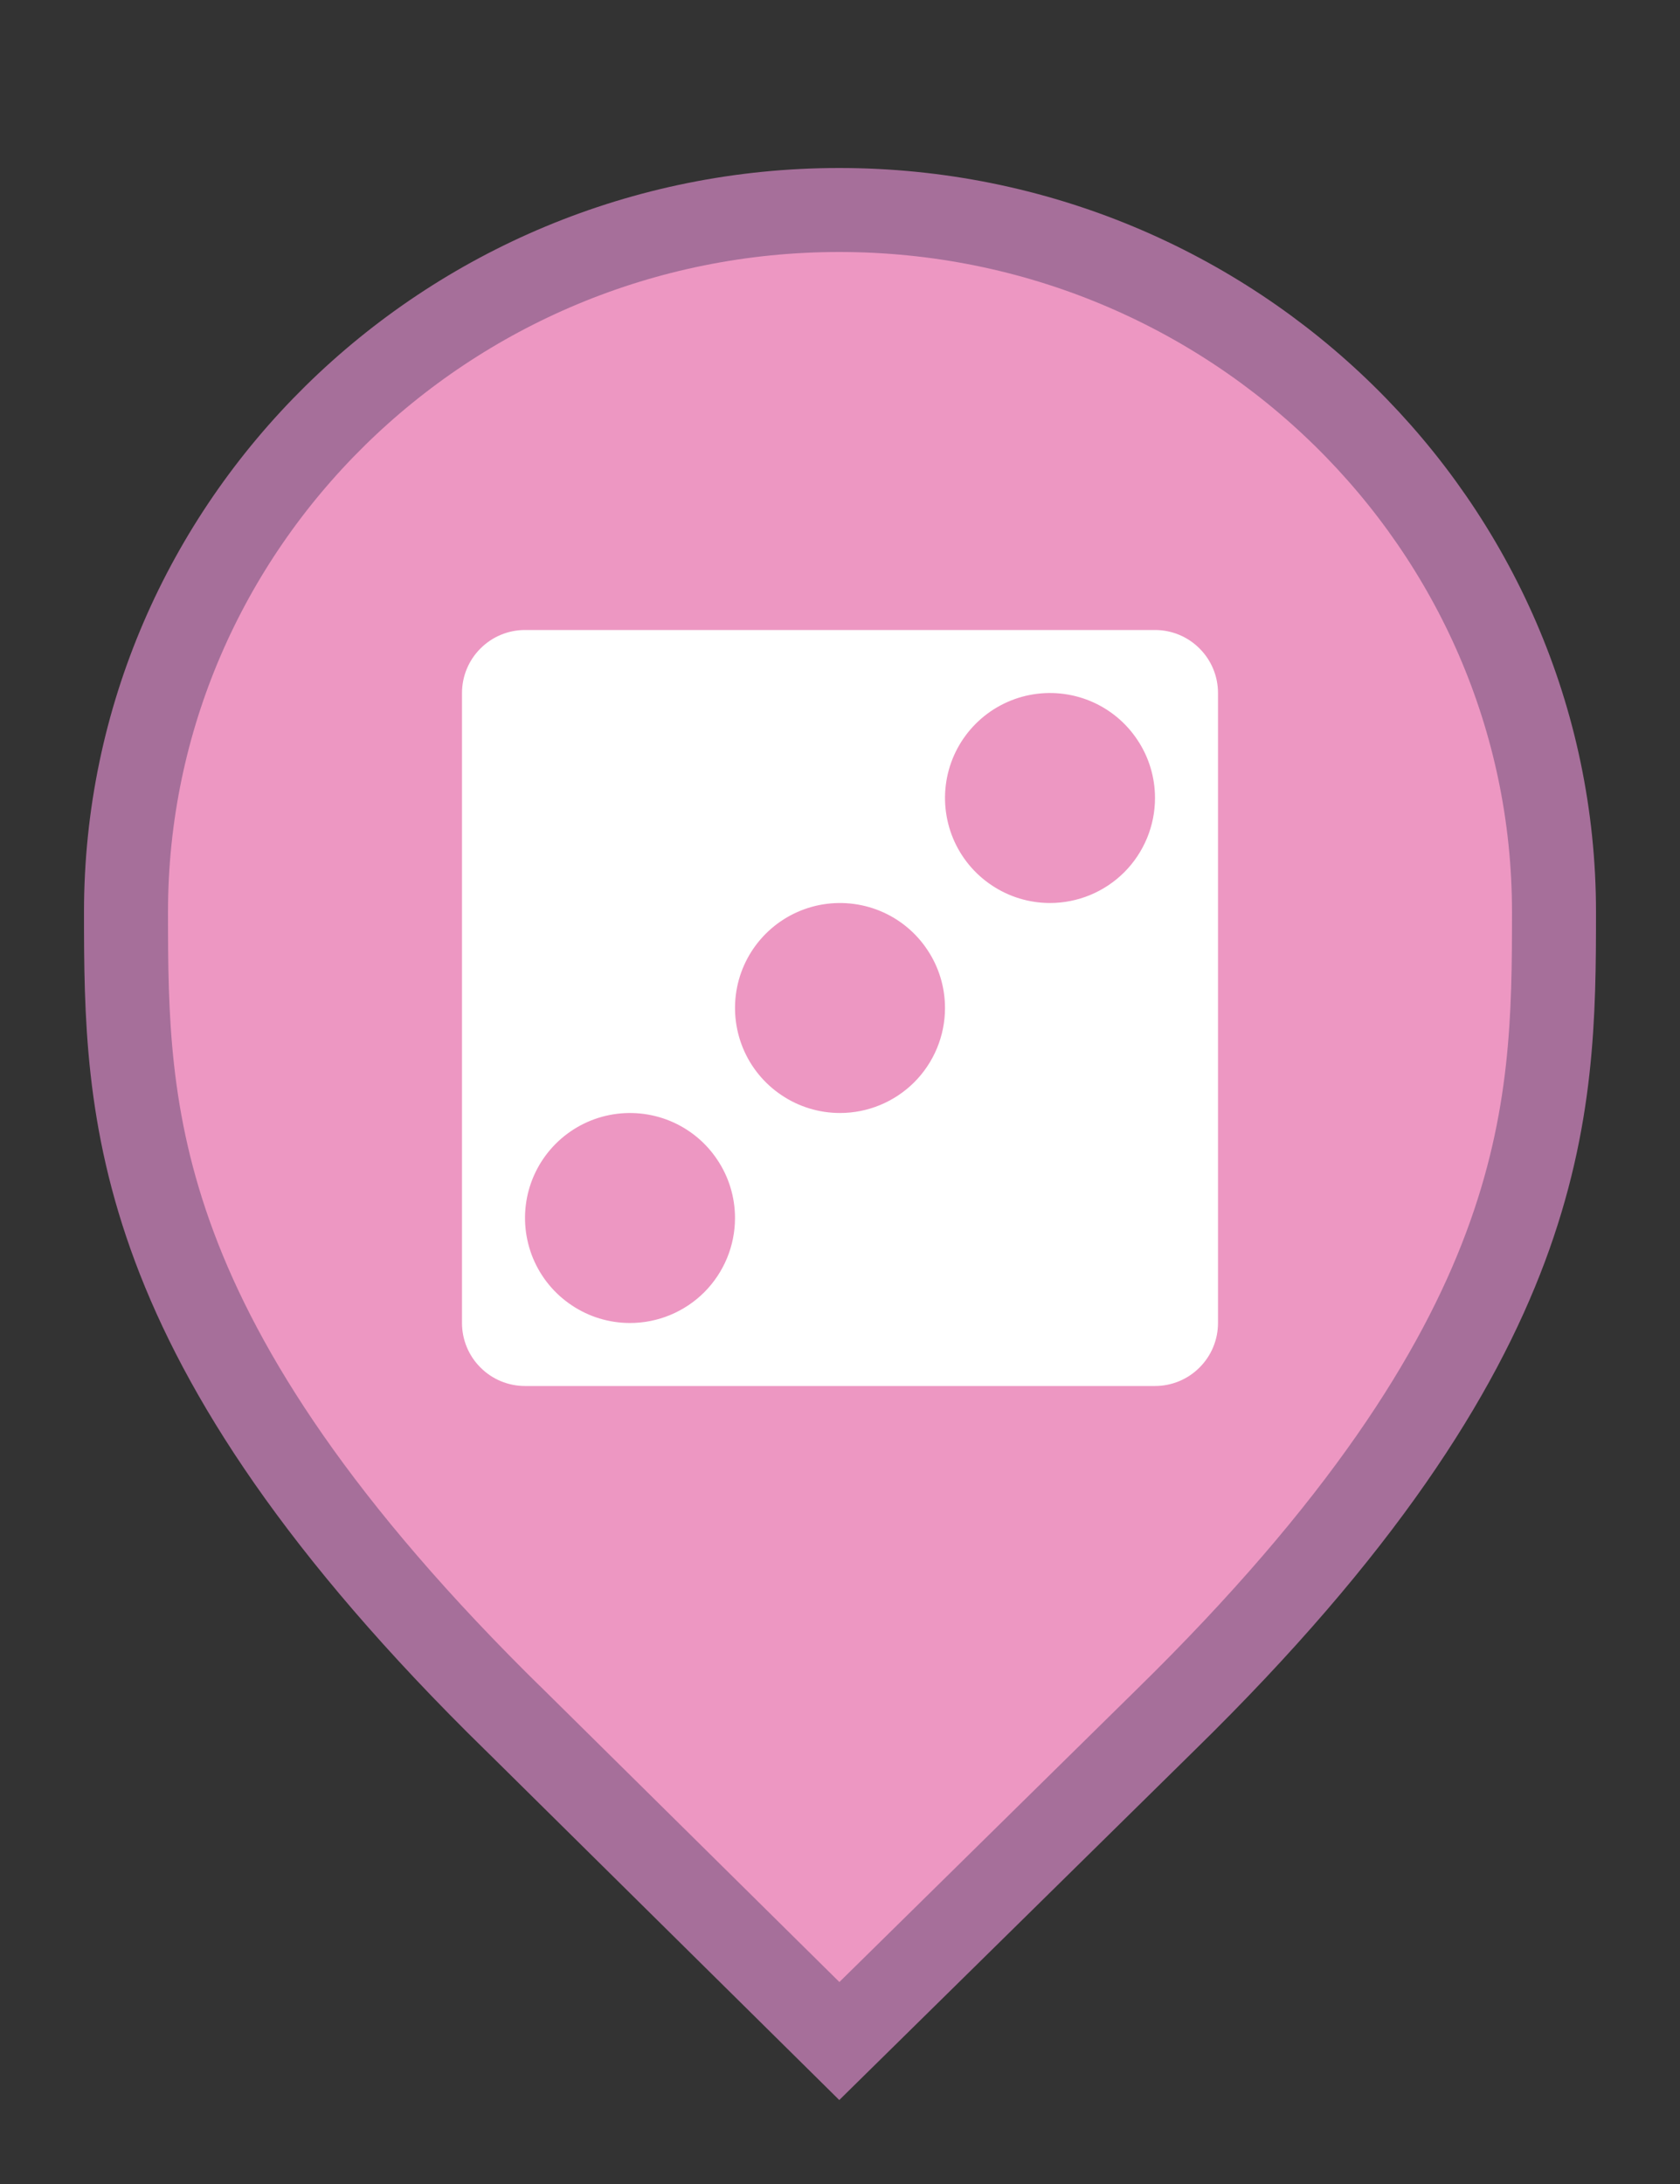 <svg width="20" height="26" viewBox="0 0 20 26" fill="none" xmlns="http://www.w3.org/2000/svg">
<rect x="0" y="0" width="20" height="26" fill="#333333" stroke="none"/>
<g id="default / casino">
<g id="POI-base">
<g id="Category_Master">
<g id="Baseshape_Pin">
<path id="shape" d="M6.129 20.479L6.127 20.478C3.79 18.19 2.645 16.366 2.077 14.846C1.51 13.328 1.5 12.073 1.5 10.857C1.5 6.249 5.305 2.5 9.991 2.5C14.679 2.5 18.5 6.25 18.5 10.857C18.5 12.073 18.49 13.328 17.923 14.846C17.355 16.366 16.21 18.19 13.873 20.478L13.872 20.479L9.992 24.298L6.129 20.479Z" fill="#ED97C2" stroke="#A66F9A"/>
</g>
</g>
<g id="Icon_Master">
<g id="casino">
<path id="Vector" d="M13.75 7.5H6.25C6.051 7.5 5.86 7.579 5.72 7.72C5.579 7.86 5.5 8.051 5.5 8.25V15.75C5.5 15.949 5.579 16.14 5.72 16.28C5.86 16.421 6.051 16.5 6.25 16.5H13.75C13.949 16.5 14.14 16.421 14.28 16.28C14.421 16.14 14.5 15.949 14.5 15.75V8.25C14.5 8.051 14.421 7.86 14.28 7.72C14.14 7.579 13.949 7.5 13.75 7.5ZM7.5 15.75C7.253 15.75 7.011 15.677 6.806 15.539C6.6 15.402 6.44 15.207 6.345 14.978C6.251 14.75 6.226 14.499 6.274 14.256C6.322 14.014 6.441 13.791 6.616 13.616C6.791 13.441 7.014 13.322 7.256 13.274C7.499 13.226 7.75 13.251 7.978 13.345C8.207 13.44 8.402 13.6 8.539 13.806C8.677 14.011 8.75 14.253 8.75 14.5C8.75 14.832 8.618 15.149 8.384 15.384C8.149 15.618 7.832 15.75 7.5 15.75ZM10 13.25C9.753 13.25 9.511 13.177 9.306 13.039C9.1 12.902 8.94 12.707 8.845 12.478C8.751 12.25 8.726 11.999 8.774 11.756C8.822 11.514 8.941 11.291 9.116 11.116C9.291 10.941 9.514 10.822 9.756 10.774C9.999 10.726 10.25 10.751 10.478 10.845C10.707 10.94 10.902 11.1 11.039 11.306C11.177 11.511 11.25 11.753 11.25 12C11.25 12.332 11.118 12.649 10.884 12.884C10.649 13.118 10.332 13.25 10 13.25ZM12.5 10.75C12.253 10.75 12.011 10.677 11.806 10.539C11.6 10.402 11.44 10.207 11.345 9.978C11.251 9.75 11.226 9.499 11.274 9.256C11.322 9.014 11.441 8.791 11.616 8.616C11.791 8.441 12.014 8.322 12.256 8.274C12.499 8.226 12.75 8.251 12.978 8.345C13.207 8.44 13.402 8.6 13.539 8.806C13.677 9.011 13.75 9.253 13.75 9.5C13.75 9.832 13.618 10.149 13.384 10.384C13.149 10.618 12.832 10.75 12.5 10.75Z" fill="white"/>
</g>
</g>
</g>
</g>
</svg>
